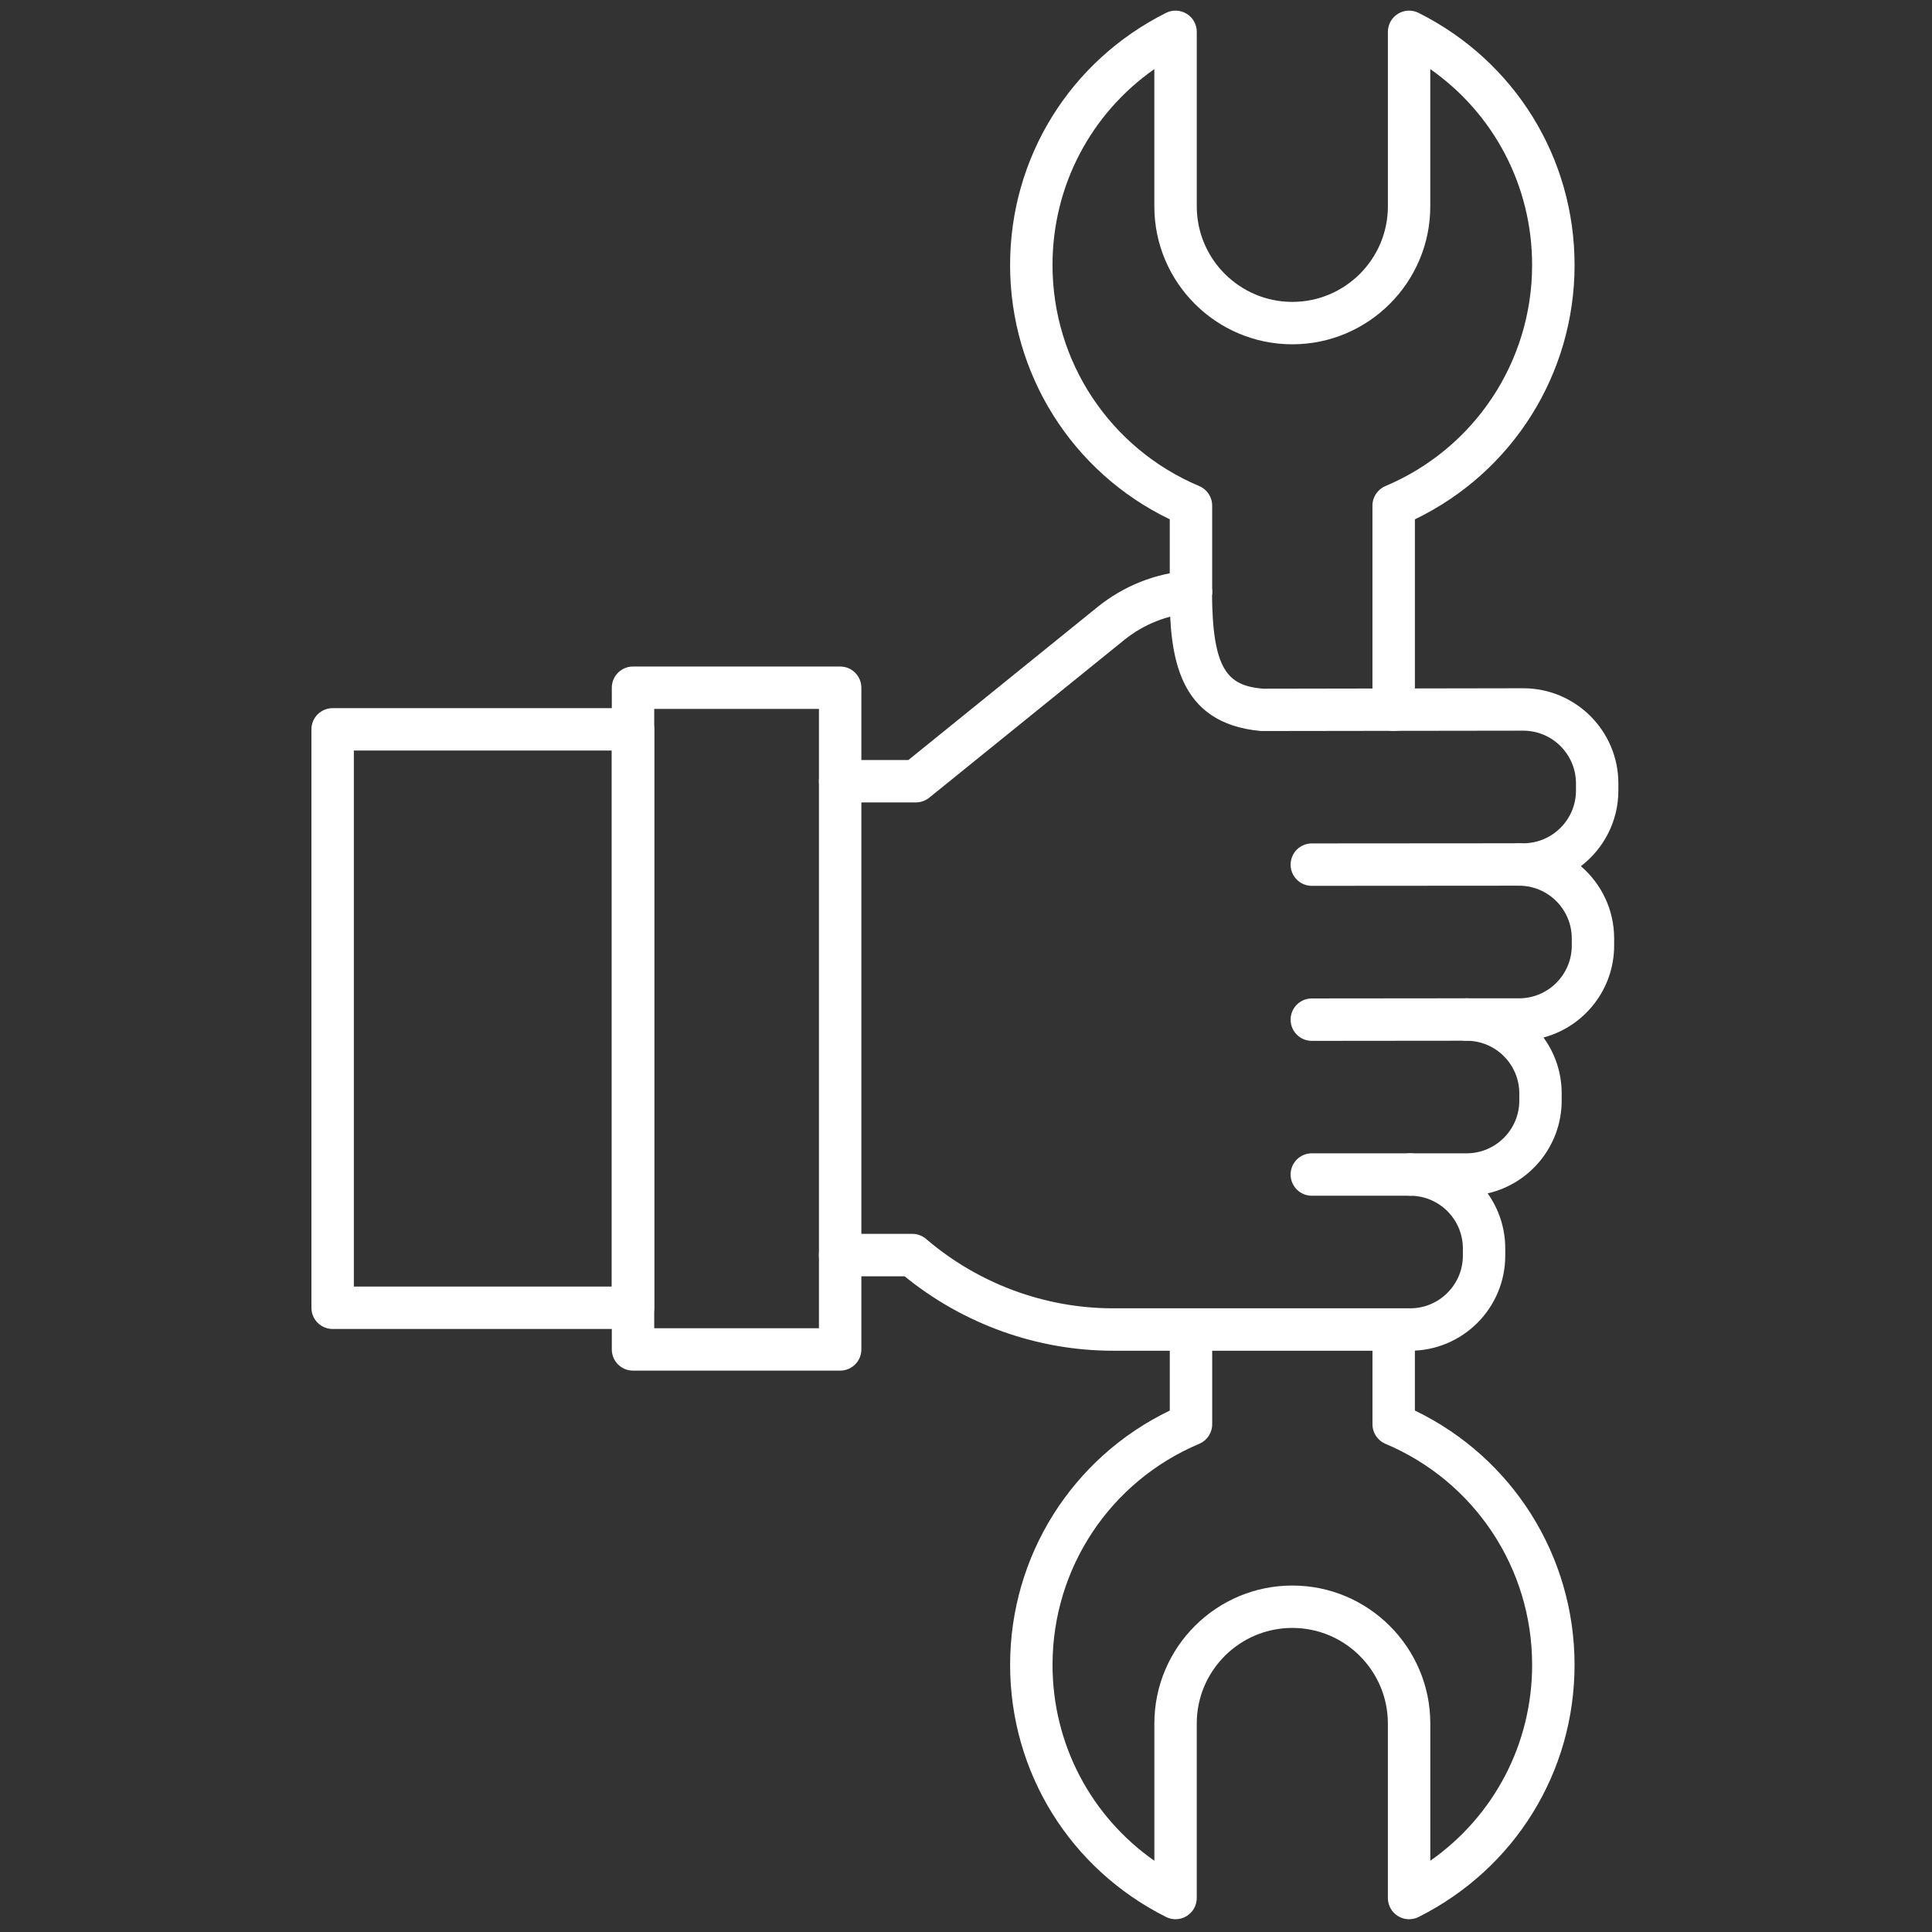 <svg xmlns="http://www.w3.org/2000/svg" xmlns:xlink="http://www.w3.org/1999/xlink" version="1.1" width="30" height="30" viewBox="0 0 256 256" xml:space="preserve">

<rect x="0" y="0" width="256" height="256" fill="#333333" stroke="none"/>

<defs>
</defs>
<g style="stroke: none; stroke-width: 0; stroke-dasharray: none; stroke-linecap: butt; stroke-linejoin: miter; stroke-miterlimit: 10; fill: none; fill-rule: nonzero; opacity: 1;" transform="translate(1.407 1.407) scale(2.81 2.81)" >
	<path d="M 65.997 63.193 H 51.995 c -3.576 0 -7.055 -1.244 -9.838 -3.51 l -3.041 -0.001 c -0.552 0 -1 -0.448 -1 -1 c 0 -0.553 0.448 -1 1 -1 h 3.403 c 0.238 0 0.469 0.085 0.65 0.24 c 2.466 2.109 5.6 3.271 8.825 3.271 h 14.002 c 1.37 0 2.485 -1.115 2.485 -2.486 v -0.338 c 0 -1.37 -1.115 -2.485 -2.485 -2.485 c -0.553 0 -1 -0.447 -1 -1 s 0.447 -1 1 -1 h 2.66 c 1.371 0 2.486 -1.115 2.486 -2.486 V 51.06 c 0 -1.37 -1.115 -2.485 -2.486 -2.485 c -0.553 0 -1 -0.447 -1 -1 s 0.447 -1 1 -1 h 2.474 c 1.371 0 2.486 -1.115 2.486 -2.486 V 43.75 c 0 -1.371 -1.115 -2.486 -2.486 -2.486 c -0.553 0 -1 -0.448 -1 -1 s 0.447 -1 1 -1 h 0.198 c 1.371 0 2.486 -1.115 2.486 -2.486 V 36.44 c 0 -1.371 -1.115 -2.486 -2.486 -2.486 l -12.365 0.017 c -3.967 -0.354 -4.302 -3.573 -4.312 -6.562 c -0.002 -0.552 0.444 -1.001 0.997 -1.003 c 0.001 0 0.002 0 0.003 0 c 0.551 0 0.998 0.446 1 0.997 c 0.013 3.728 0.75 4.423 2.4 4.572 l 12.275 -0.021 c 2.475 0 4.487 2.012 4.487 4.486 v 0.338 c 0 1.452 -0.694 2.746 -1.768 3.566 c 0.96 0.824 1.569 2.045 1.569 3.406 v 0.338 c 0 2.075 -1.416 3.825 -3.332 4.336 c 0.54 0.74 0.858 1.651 0.858 2.636 v 0.338 c 0 2.132 -1.495 3.921 -3.491 4.375 c 0.522 0.733 0.83 1.63 0.83 2.597 v 0.338 C 70.482 61.181 68.471 63.193 65.997 63.193 z" style="stroke: none; stroke-width: 1; stroke-dasharray: none; stroke-linecap: butt; stroke-linejoin: miter; stroke-miterlimit: 10; fill: rgb(255,255,255); fill-rule: nonzero; opacity: 1;" transform=" matrix(1 0 0 1 0 0) " stroke-linecap="round" />
	<path d="M 42.689 37.337 h -3.572 c -0.552 0 -1 -0.448 -1 -1 s 0.448 -1 1 -1 h 3.218 l 8.912 -7.209 c 1.244 -1.006 2.742 -1.601 4.331 -1.718 c 0.562 -0.045 1.03 0.373 1.071 0.923 c 0.041 0.551 -0.372 1.031 -0.923 1.071 c -1.182 0.088 -2.296 0.53 -3.222 1.279 l -9.187 7.432 C 43.14 37.258 42.918 37.337 42.689 37.337 z" style="stroke: none; stroke-width: 1; stroke-dasharray: none; stroke-linecap: butt; stroke-linejoin: miter; stroke-miterlimit: 10; fill: rgb(255,255,255); fill-rule: nonzero; opacity: 1;" transform=" matrix(1 0 0 1 0 0) " stroke-linecap="round" />
	<path d="M 61.358 41.271 c -0.552 0 -1 -0.447 -1 -0.999 c 0 -0.553 0.447 -1 0.999 -1.001 l 9.772 -0.007 h 0.001 c 0.552 0 1 0.447 1 0.999 c 0 0.553 -0.447 1 -0.999 1.001 L 61.358 41.271 L 61.358 41.271 z" style="stroke: none; stroke-width: 1; stroke-dasharray: none; stroke-linecap: butt; stroke-linejoin: miter; stroke-miterlimit: 10; fill: rgb(255,255,255); fill-rule: nonzero; opacity: 1;" transform=" matrix(1 0 0 1 0 0) " stroke-linecap="round" />
	<path d="M 61.358 48.581 c -0.552 0 -0.999 -0.447 -1 -0.999 c -0.001 -0.553 0.446 -1 0.999 -1.001 l 7.299 -0.007 h 0.001 c 0.552 0 0.999 0.447 1 0.999 c 0.001 0.553 -0.446 1 -0.999 1.001 L 61.358 48.581 L 61.358 48.581 z" style="stroke: none; stroke-width: 1; stroke-dasharray: none; stroke-linecap: butt; stroke-linejoin: miter; stroke-miterlimit: 10; fill: rgb(255,255,255); fill-rule: nonzero; opacity: 1;" transform=" matrix(1 0 0 1 0 0) " stroke-linecap="round" />
	<path d="M 65.997 55.884 h -4.639 c -0.553 0 -1 -0.447 -1 -1 s 0.447 -1 1 -1 h 4.639 c 0.553 0 1 0.447 1 1 S 66.55 55.884 65.997 55.884 z" style="stroke: none; stroke-width: 1; stroke-dasharray: none; stroke-linecap: butt; stroke-linejoin: miter; stroke-miterlimit: 10; fill: rgb(255,255,255); fill-rule: nonzero; opacity: 1;" transform=" matrix(1 0 0 1 0 0) " stroke-linecap="round" />
	<path d="M 39.117 64.131 h -9.768 c -0.552 0 -1 -0.447 -1 -1 V 31.929 c 0 -0.552 0.448 -1 1 -1 h 9.768 c 0.552 0 1 0.448 1 1 v 31.202 C 40.117 63.684 39.669 64.131 39.117 64.131 z M 30.349 62.131 h 7.768 V 32.929 h -7.768 V 62.131 z" style="stroke: none; stroke-width: 1; stroke-dasharray: none; stroke-linecap: butt; stroke-linejoin: miter; stroke-miterlimit: 10; fill: rgb(255,255,255); fill-rule: nonzero; opacity: 1;" transform=" matrix(1 0 0 1 0 0) " stroke-linecap="round" />
	<path d="M 29.349 62.167 H 15.185 c -0.552 0 -1 -0.447 -1 -1 V 33.892 c 0 -0.552 0.448 -1 1 -1 h 14.165 c 0.552 0 1 0.448 1 1 v 27.275 C 30.349 61.72 29.901 62.167 29.349 62.167 z M 16.185 60.167 h 12.165 V 34.892 H 16.185 V 60.167 z" style="stroke: none; stroke-width: 1; stroke-dasharray: none; stroke-linecap: butt; stroke-linejoin: miter; stroke-miterlimit: 10; fill: rgb(255,255,255); fill-rule: nonzero; opacity: 1;" transform=" matrix(1 0 0 1 0 0) " stroke-linecap="round" />
	<path d="M 65.217 33.963 c -0.553 0 -1 -0.448 -1 -1 v -9.622 c 0 -0.402 0.241 -0.765 0.611 -0.921 c 4.202 -1.772 6.918 -5.864 6.918 -10.424 c 0 -3.729 -1.805 -7.138 -4.802 -9.238 v 6.471 c 0 3.587 -2.919 6.506 -6.506 6.506 s -6.506 -2.918 -6.506 -6.506 V 2.758 c -2.997 2.1 -4.802 5.508 -4.802 9.238 c 0 4.56 2.716 8.651 6.918 10.424 c 0.37 0.156 0.611 0.519 0.611 0.921 v 4.065 c 0 0.552 -0.447 1 -1 1 s -1 -0.448 -1 -1 v -3.419 c -4.596 -2.213 -7.529 -6.849 -7.529 -11.991 c 0 -5.059 2.817 -9.614 7.354 -11.89 c 0.31 -0.156 0.677 -0.139 0.974 0.043 C 55.753 0.331 55.933 0.653 55.933 1 v 8.229 c 0 2.484 2.021 4.506 4.506 4.506 s 4.506 -2.021 4.506 -4.506 V 1 c 0 -0.347 0.18 -0.669 0.475 -0.851 c 0.296 -0.182 0.663 -0.199 0.974 -0.042 c 4.536 2.276 7.354 6.832 7.354 11.89 c 0 5.142 -2.934 9.777 -7.529 11.991 v 8.976 C 66.217 33.515 65.77 33.963 65.217 33.963 z" style="stroke: none; stroke-width: 1; stroke-dasharray: none; stroke-linecap: butt; stroke-linejoin: miter; stroke-miterlimit: 10; fill: rgb(255,255,255); fill-rule: nonzero; opacity: 1;" transform=" matrix(1 0 0 1 0 0) " stroke-linecap="round" />
	<path d="M 54.933 90 c -0.153 0 -0.307 -0.035 -0.448 -0.106 c -4.536 -2.275 -7.354 -6.832 -7.354 -11.89 c 0 -5.142 2.934 -9.777 7.529 -11.99 v -3.82 c 0 -0.553 0.447 -1 1 -1 s 1 0.447 1 1 v 4.466 c 0 0.402 -0.241 0.766 -0.611 0.922 c -4.202 1.771 -6.918 5.863 -6.918 10.423 c 0 3.729 1.805 7.138 4.802 9.238 v -6.471 c 0 -3.588 2.919 -6.507 6.506 -6.507 s 6.506 2.919 6.506 6.507 v 6.471 c 2.997 -2.101 4.802 -5.509 4.802 -9.238 c 0 -4.56 -2.716 -8.651 -6.918 -10.423 c -0.37 -0.156 -0.611 -0.52 -0.611 -0.922 v -4.466 c 0 -0.553 0.447 -1 1 -1 s 1 0.447 1 1 v 3.82 c 4.596 2.213 7.529 6.849 7.529 11.99 c 0 5.058 -2.817 9.613 -7.354 11.89 c -0.311 0.155 -0.678 0.141 -0.974 -0.043 c -0.295 -0.182 -0.475 -0.504 -0.475 -0.851 v -8.229 c 0 -2.485 -2.021 -4.507 -4.506 -4.507 s -4.506 2.021 -4.506 4.507 V 89 c 0 0.347 -0.18 0.669 -0.475 0.851 C 55.297 89.95 55.115 90 54.933 90 z" style="stroke: none; stroke-width: 1; stroke-dasharray: none; stroke-linecap: butt; stroke-linejoin: miter; stroke-miterlimit: 10; fill: rgb(255,255,255); fill-rule: nonzero; opacity: 1;" transform=" matrix(1 0 0 1 0 0) " stroke-linecap="round" />
</g>
</svg>